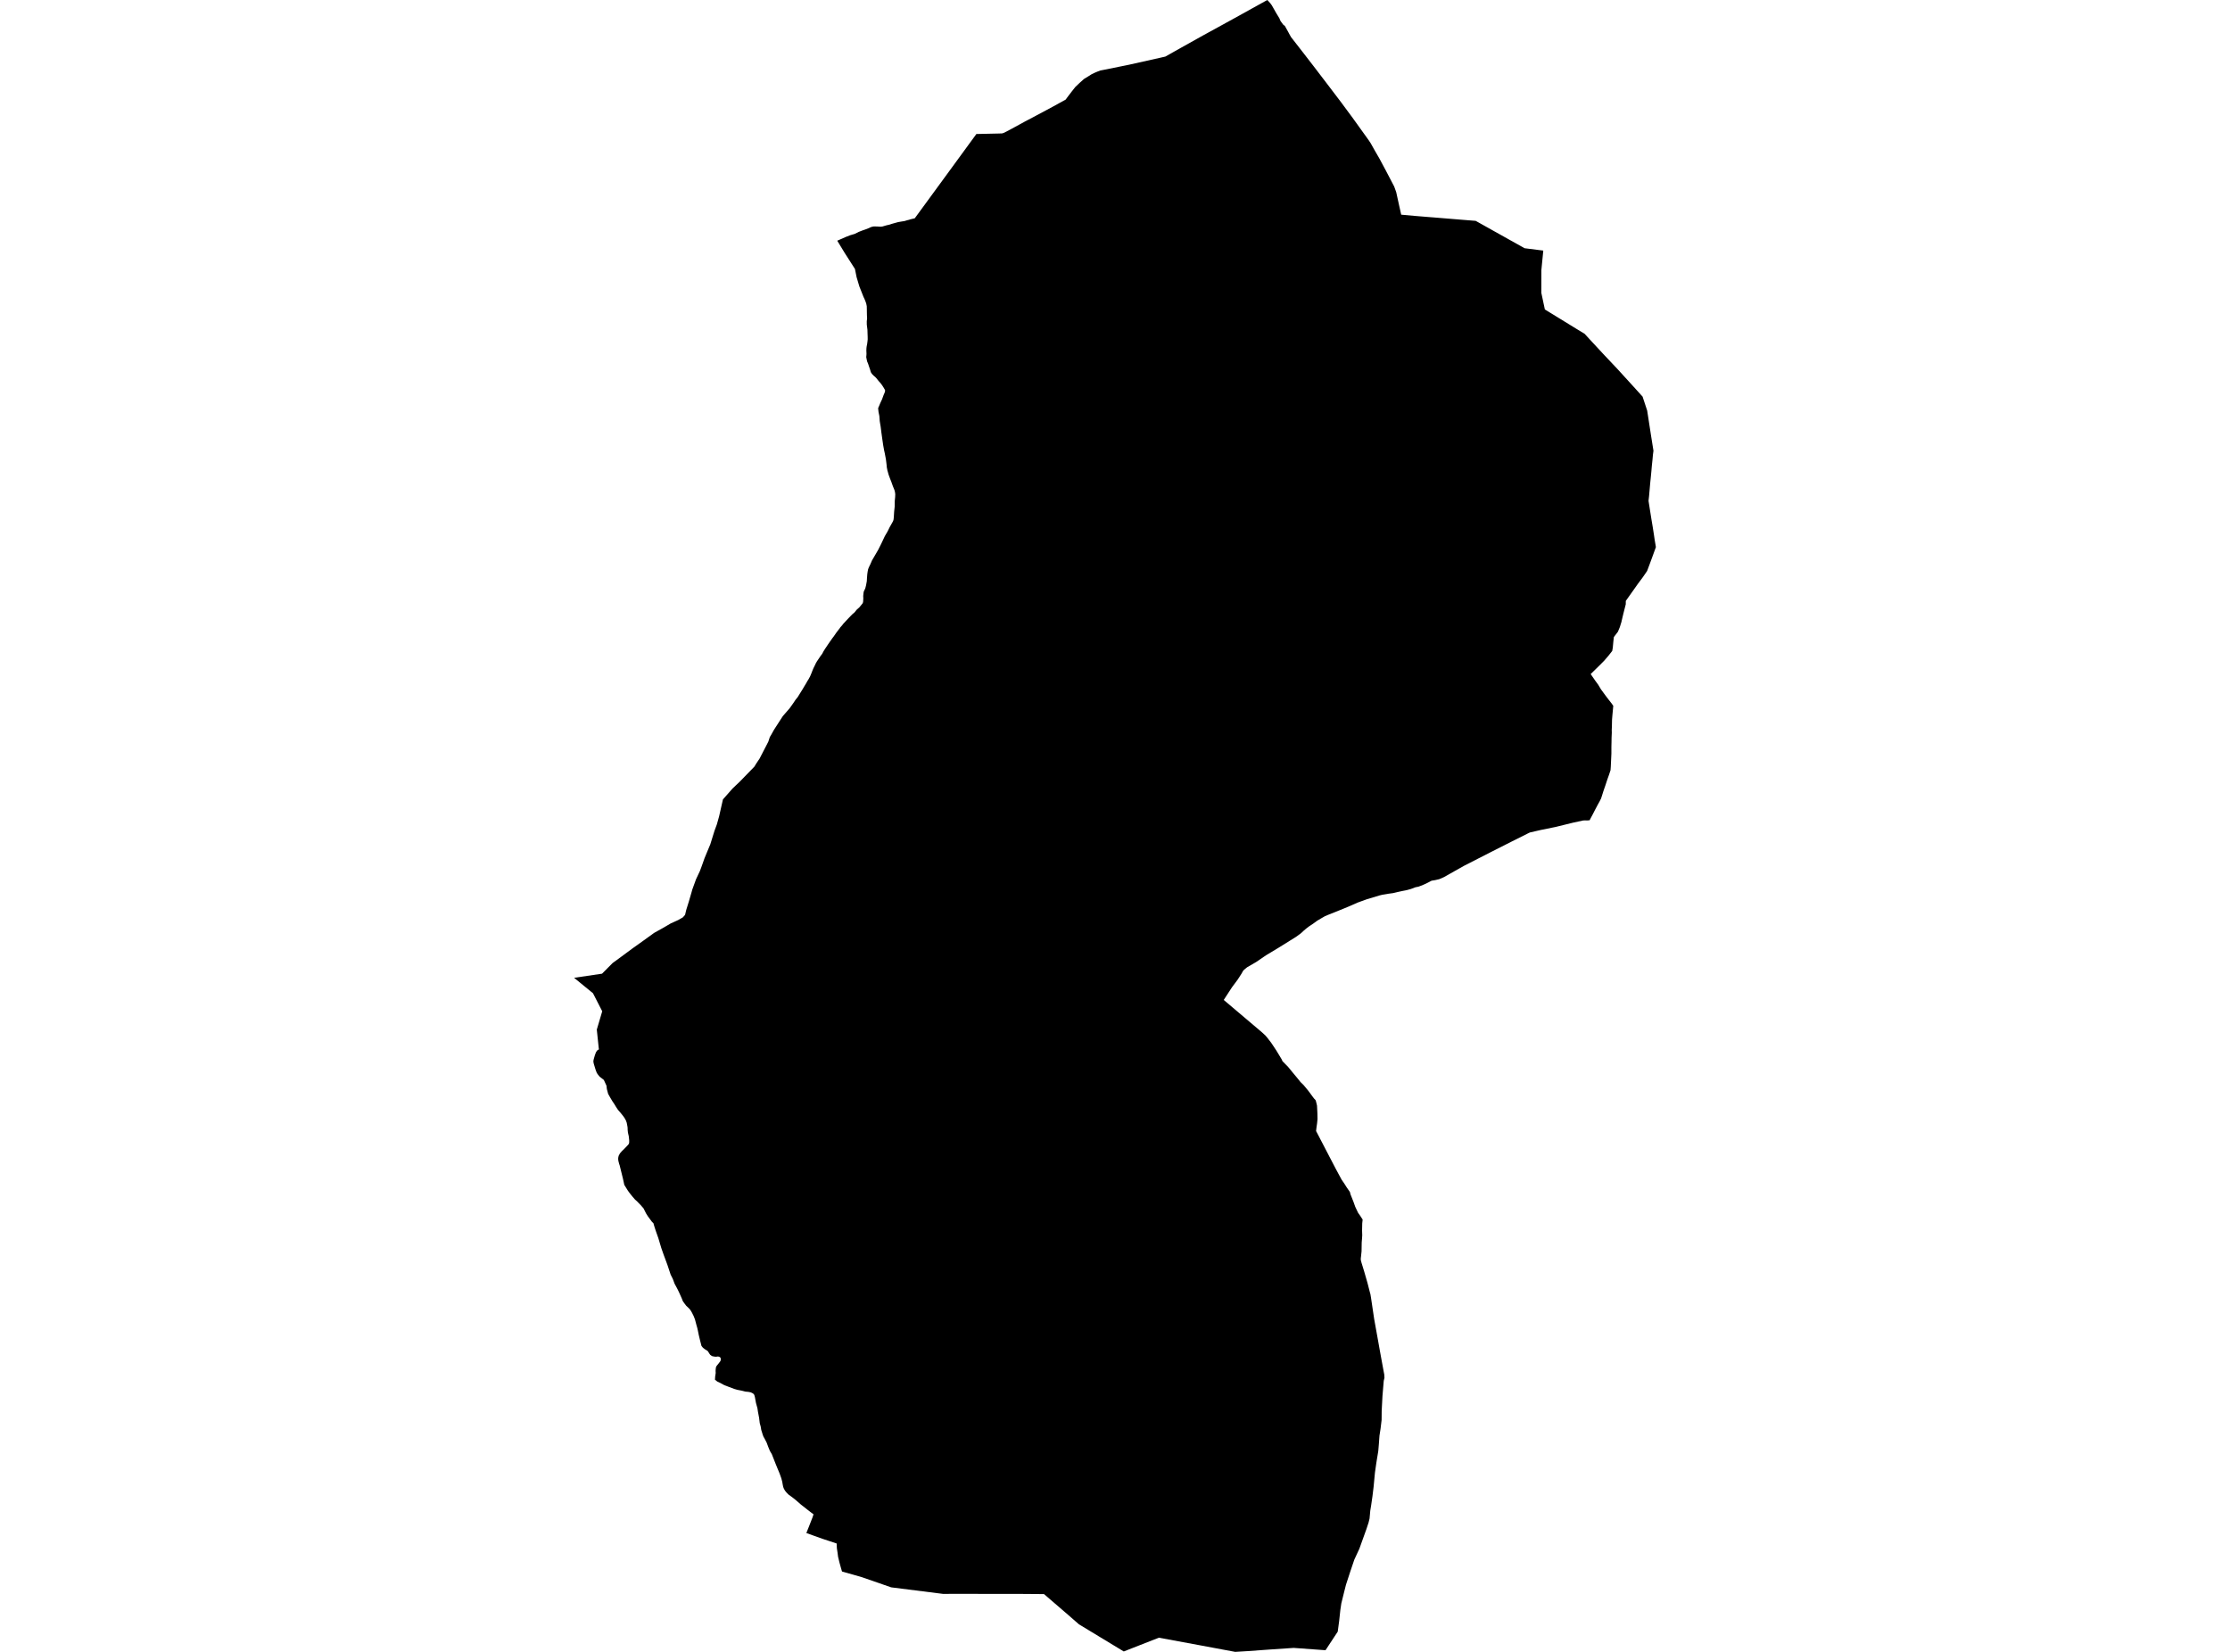 <?xml version='1.0'?>
<svg  baseProfile = 'tiny' width = '540' height = '400' stroke-linecap = 'round' stroke-linejoin = 'round' version='1.1' xmlns='http://www.w3.org/2000/svg'>
<path id='3102001001' title='3102001001'  d='M 373.711 60.679 373.249 65.379 373.24 70.931 374.091 74.934 380.141 78.647 381.789 79.661 383.727 80.839 384.914 82.134 388.256 85.738 391.67 89.352 395.51 93.563 397.756 96.045 398.87 99.432 399.785 105.355 400.391 109.149 400.265 110.109 400.147 111.404 400.002 112.772 399.893 114.031 399.758 115.462 399.594 117.047 399.45 118.704 399.323 120.144 399.196 121.285 399.504 123.25 399.893 125.705 400.219 127.652 400.491 129.4 400.69 130.758 400.98 132.47 400.301 134.354 399.54 136.428 398.852 138.266 397.81 139.779 396.66 141.318 395.419 143.075 394.315 144.633 393.69 145.511 393.681 146.326 393.472 147.142 393.101 148.6 392.802 149.858 392.621 150.646 392.25 151.842 391.788 152.965 390.801 154.26 390.674 155.383 390.538 156.859 390.402 157.629 389.469 158.815 388.464 159.984 387.386 161.07 385.186 163.226 385.865 164.204 386.263 164.784 386.988 165.771 387.676 166.921 388.872 168.551 389.605 169.511 390.266 170.353 390.656 170.915 390.538 172.219 390.438 173.288 390.357 174.302 390.348 174.755 390.321 175.959 390.284 176.765 390.302 177.381 390.248 178.622 390.23 179.772 390.203 180.959 390.203 182.498 390.176 183.06 390.121 184.237 390.058 185.632 389.995 186.501 389.659 187.525 389.207 188.793 388.745 190.196 388.265 191.582 387.93 192.651 387.703 193.348 387.341 194.072 386.906 194.851 386.227 196.137 385.593 197.369 385.195 198.112 385.059 198.374 384.896 198.655 384.651 198.637 384.361 198.673 383.863 198.664 383.401 198.673 381.001 199.189 376.799 200.222 373.077 200.983 370.451 201.589 369.962 201.825 365.895 203.863 360.959 206.362 354.493 209.668 349.639 212.403 348.534 212.883 347.574 213.109 346.659 213.263 345.672 213.78 344.404 214.368 343.426 214.721 342.765 214.848 341.66 215.265 340.609 215.555 339.586 215.754 338.499 215.989 337.367 216.261 336.153 216.424 334.768 216.659 334.08 216.823 330.982 217.755 328.827 218.534 326.526 219.539 323.583 220.744 321.509 221.568 320.766 221.894 319.906 222.392 318.946 222.963 317.941 223.696 317.017 224.303 316.274 224.874 315.622 225.435 315.278 225.761 314.925 226.069 313.856 226.848 309.536 229.538 306.584 231.313 304.184 232.952 302.001 234.22 301.286 234.791 301.014 235.099 300.652 235.751 299.71 237.209 298.324 239.074 296.332 242.136 305.615 249.997 306.448 250.775 306.928 251.346 307.816 252.496 309.029 254.317 310.351 256.499 310.56 256.97 311.9 258.329 312.878 259.524 314.336 261.281 314.916 262.015 315.668 262.748 316.827 264.152 317.814 265.492 318.212 266.018 318.439 266.244 318.611 266.479 318.756 267.041 318.919 267.72 319.009 269.541 319.037 270.999 318.928 272.076 318.81 272.864 318.692 273.87 323.456 283.026 324.878 285.661 325.512 286.576 326.092 287.5 326.68 288.342 326.898 288.677 327.006 289.148 327.767 291.077 328.166 292.2 328.854 293.658 329.379 294.401 329.868 295.162 329.968 295.316 329.868 296.23 329.832 297.996 329.868 299.137 329.814 299.971 329.741 300.849 329.705 303.014 329.569 304.3 329.515 304.725 329.524 305.124 329.678 305.721 330.348 307.913 331.154 310.712 331.725 312.949 331.852 313.392 332.015 314.389 332.757 319.388 333.781 325.066 334.125 327.004 334.351 328.245 335.076 332.185 335.203 332.837 335.248 333.625 335.076 334.376 334.768 338.053 334.578 341.685 334.56 343.849 334.306 345.951 334.043 347.644 333.889 349.763 333.753 351.375 333.4 353.513 333.264 354.373 332.947 356.601 332.621 360.052 332.341 362.343 332.033 364.471 331.815 365.812 331.643 367.704 331.399 368.701 330.892 370.24 329.171 375.031 327.948 377.676 326.943 380.646 325.929 383.753 325.412 385.799 324.806 388.254 324.57 389.839 324.28 392.528 323.936 395.1 320.975 399.602 313.277 399.04 307.508 399.429 302.092 399.819 299.103 400 290.518 398.397 280.628 396.568 272.124 399.9 261.265 393.325 258.693 391.079 252.806 386.008 246.575 385.962 238.769 385.962 232.664 385.944 228.372 385.962 215.81 384.377 208.683 381.905 203.892 380.538 203.647 379.695 203.276 378.364 202.941 376.969 202.814 375.973 202.651 374.922 202.597 373.754 201.012 373.229 199.11 372.604 196.764 371.762 195.261 371.218 195.777 369.932 196.755 367.433 197 366.69 196.475 366.301 195.487 365.54 193.93 364.317 192.535 363.104 191.593 362.379 190.995 361.953 190.533 361.51 190.108 360.994 189.818 360.486 189.646 360.034 189.528 359.445 189.429 358.847 189.202 357.969 188.776 356.791 188.315 355.686 187.816 354.464 187.472 353.585 186.902 352.136 186.431 351.339 186.268 350.941 186.06 350.443 185.643 349.32 185.217 348.495 184.855 347.843 184.683 347.372 184.511 346.802 184.339 346.259 184.203 345.443 183.976 344.619 183.813 343.297 183.542 341.866 183.415 341.006 183.062 339.729 182.79 338.262 182.654 337.791 182.509 337.564 182.247 337.374 181.821 337.166 181.269 337.048 180.499 336.976 179.647 336.758 178.579 336.55 177.809 336.333 176.568 335.862 175.382 335.409 174.404 334.874 173.688 334.539 173.136 334.105 173.172 333.38 173.235 332.991 173.308 332.447 173.281 331.985 173.308 331.533 173.371 331.08 173.489 330.817 174.377 329.694 174.54 329.359 174.54 328.97 174.422 328.716 174.268 328.598 173.987 328.49 173.788 328.481 173.38 328.535 172.909 328.49 172.411 328.372 171.968 328.055 171.759 327.747 171.497 327.33 171.361 327.149 171.098 326.968 170.663 326.705 170.22 326.352 169.866 325.918 169.722 325.356 169.549 324.695 169.196 323.21 168.988 322.177 168.834 321.507 168.626 320.782 168.463 320.158 168.291 319.506 167.983 318.718 167.566 317.875 167.285 317.395 167.032 317.033 166.588 316.58 166.162 316.182 165.664 315.521 165.347 315.068 165.085 314.389 164.414 312.894 163.998 312.043 163.355 310.857 162.929 309.706 162.395 308.638 161.616 306.292 161.091 304.87 160.728 303.892 160.14 302.226 159.415 299.798 158.781 298.005 158.455 296.991 158.22 296.185 157.894 295.886 157.242 295.008 156.925 294.582 156.454 293.839 155.82 292.589 155.086 291.756 154.66 291.322 154.316 290.959 153.755 290.452 153.085 289.673 152.378 288.786 152.034 288.297 151.59 287.59 151.174 286.911 150.857 285.444 150.06 282.22 149.924 281.821 149.734 281.079 149.688 280.608 149.725 280.227 149.824 279.847 150.123 279.294 150.54 278.805 151.21 278.144 151.907 277.429 152.215 277.085 152.342 276.786 152.36 276.496 152.36 276.116 152.306 275.608 152.251 275.101 152.17 274.766 152.052 274.232 151.989 273.625 151.971 273 151.88 272.484 151.762 271.868 151.581 271.361 151.337 270.899 151.092 270.519 150.784 270.102 150.286 269.486 149.652 268.762 149.163 268.019 148.683 267.231 148.33 266.724 147.723 265.701 147.261 264.876 146.953 263.708 146.854 262.884 146.428 261.96 146.229 261.517 146.138 261.444 145.903 261.254 145.522 260.964 145.187 260.701 144.825 260.249 144.508 259.787 144.227 259.044 143.793 257.622 143.684 257.088 143.729 256.671 143.847 256.218 144.055 255.512 144.245 254.996 144.354 254.742 144.653 254.326 145.033 254.09 144.979 253.746 144.517 249.317 145.83 244.88 143.593 240.514 139.02 236.774 145.785 235.778 146.138 235.425 148.339 233.206 150.504 231.621 153.175 229.647 155.756 227.808 158.401 225.897 160.502 224.729 162.422 223.606 164.26 222.773 165.356 222.139 165.891 221.532 166.171 220.346 166.814 218.281 167.448 216.098 167.639 215.41 168.553 212.892 169.468 210.954 169.921 209.74 170.609 207.802 171.325 206.072 171.995 204.469 173.009 201.2 173.589 199.624 174.132 197.677 175.065 193.574 177.392 190.939 178.063 190.296 179.213 189.2 182.663 185.65 183.161 184.844 183.261 184.69 183.922 183.712 186.041 179.618 186.413 178.486 186.793 177.852 187.427 176.711 189.564 173.405 191.204 171.522 192.145 170.199 192.689 169.384 193.16 168.814 193.377 168.461 193.685 167.963 194.292 166.993 194.763 166.196 195.188 165.499 195.505 164.929 195.786 164.485 196.167 163.787 196.484 163.036 196.71 162.447 196.973 161.813 197.299 161.161 197.57 160.581 197.824 160.147 198.231 159.549 198.657 158.906 199.11 158.299 199.391 157.756 199.78 157.131 200.468 156.108 201.021 155.301 201.573 154.523 201.745 154.296 201.963 154.006 202.497 153.228 202.932 152.657 203.33 152.15 203.466 151.932 203.919 151.425 204.236 151.009 204.48 150.755 204.852 150.348 205.386 149.786 205.957 149.188 206.373 148.763 206.926 148.292 207.46 147.631 208.094 147.069 208.864 146.127 208.945 145.946 209 145.756 209.027 145.339 209.054 144.923 209.027 144.343 209.09 143.709 209.145 143.311 209.235 143.075 209.516 142.514 209.706 141.78 209.896 140.748 209.942 139.942 210.014 139.027 210.105 138.402 210.213 137.85 210.358 137.469 210.566 137.016 210.72 136.717 210.911 136.283 211.146 135.73 211.853 134.517 212.659 133.131 213.401 131.655 214.252 129.844 214.932 128.684 215.439 127.652 215.973 126.71 216.254 126.203 216.354 125.904 216.39 125.696 216.444 125.17 216.517 123.921 216.598 123.178 216.652 122.625 216.662 121.385 216.761 120.361 216.788 119.682 216.734 119.229 216.643 118.831 216.571 118.604 216.2 117.699 215.837 116.675 215.511 115.851 215.167 114.909 214.95 114.112 214.877 113.886 214.85 113.678 214.751 113.225 214.696 112.609 214.633 112.084 214.524 111.214 214.243 109.729 214.089 109.041 213.881 107.9 213.664 106.414 213.41 104.594 213.401 104.485 213.256 103.335 213.102 102.42 213.03 101.977 212.939 100.745 212.74 99.767 212.677 99.205 212.649 98.861 212.659 98.789 212.731 98.626 212.858 98.345 213.175 97.575 213.465 96.959 213.6 96.66 213.936 95.737 214.243 95.012 214.343 94.586 214.271 94.387 214.216 94.279 214.044 93.98 213.89 93.726 213.582 93.255 213.202 92.748 212.758 92.259 212.197 91.553 211.898 91.245 211.644 91.045 211.382 90.783 211.146 90.547 210.874 90.122 210.675 89.442 210.431 88.736 210.204 88.057 209.969 87.504 209.86 86.988 209.76 86.472 209.806 85.983 209.824 85.657 209.788 84.86 209.815 84.262 209.869 83.836 209.969 83.374 210.059 82.695 210.114 82.161 210.105 81.545 210.077 80.784 210.05 79.861 209.896 78.602 209.887 77.814 209.969 77.098 209.933 76.473 209.914 75.613 209.905 74.834 209.887 74.137 209.77 73.548 209.616 73.086 209.353 72.425 209.09 71.873 208.873 71.32 208.094 69.355 207.424 67.109 207.025 65.116 206.935 64.981 204.544 61.249 202.742 58.288 203.584 57.917 204.779 57.391 205.866 56.966 206.998 56.631 207.949 56.151 208.864 55.797 209.498 55.58 210.367 55.245 210.883 55 211.291 54.883 211.581 54.837 211.97 54.837 212.523 54.855 213.238 54.901 213.691 54.846 214.144 54.711 214.615 54.575 215.43 54.384 216 54.194 216.77 53.977 217.504 53.778 218.409 53.624 219.043 53.524 219.695 53.325 220.085 53.234 220.474 53.108 220.927 52.999 221.516 52.854 229.268 42.258 236.432 32.45 238.116 32.413 241.802 32.332 242.672 32.305 243.17 32.133 245.027 31.154 248.124 29.461 248.758 29.126 250.986 27.948 255.061 25.766 258.05 24.118 258.639 23.321 259.571 22.098 260.405 21.047 261.437 20.069 262.488 19.127 263.593 18.448 264.353 17.968 265.069 17.624 265.73 17.343 266.482 17.063 267.115 16.945 273.383 15.677 280.99 13.974 282.186 13.703 284.115 12.616 286.143 11.475 291.296 8.595 298.958 4.392 304.836 1.132 306.883 0 307.2 0.335 307.58 0.752 307.97 1.286 308.459 2.146 309.083 3.242 309.799 4.411 310.08 5.081 310.424 5.552 310.804 6.05 311.121 6.258 311.973 7.789 312.108 8.051 312.616 8.966 312.969 9.419 315.296 12.407 318.131 16.075 321.5 20.486 324.824 24.86 324.905 24.969 324.914 24.987 327.523 28.51 331.444 33.971 331.879 34.623 332.929 36.489 334.043 38.418 335.356 40.872 335.429 40.999 335.565 41.262 337.603 45.156 338.092 46.514 338.843 49.929 339.305 51.985 342.81 52.301 346.596 52.609 346.759 52.618 354.049 53.216 357.337 53.479 369.183 60.108 373.711 60.679 Z' />
</svg>